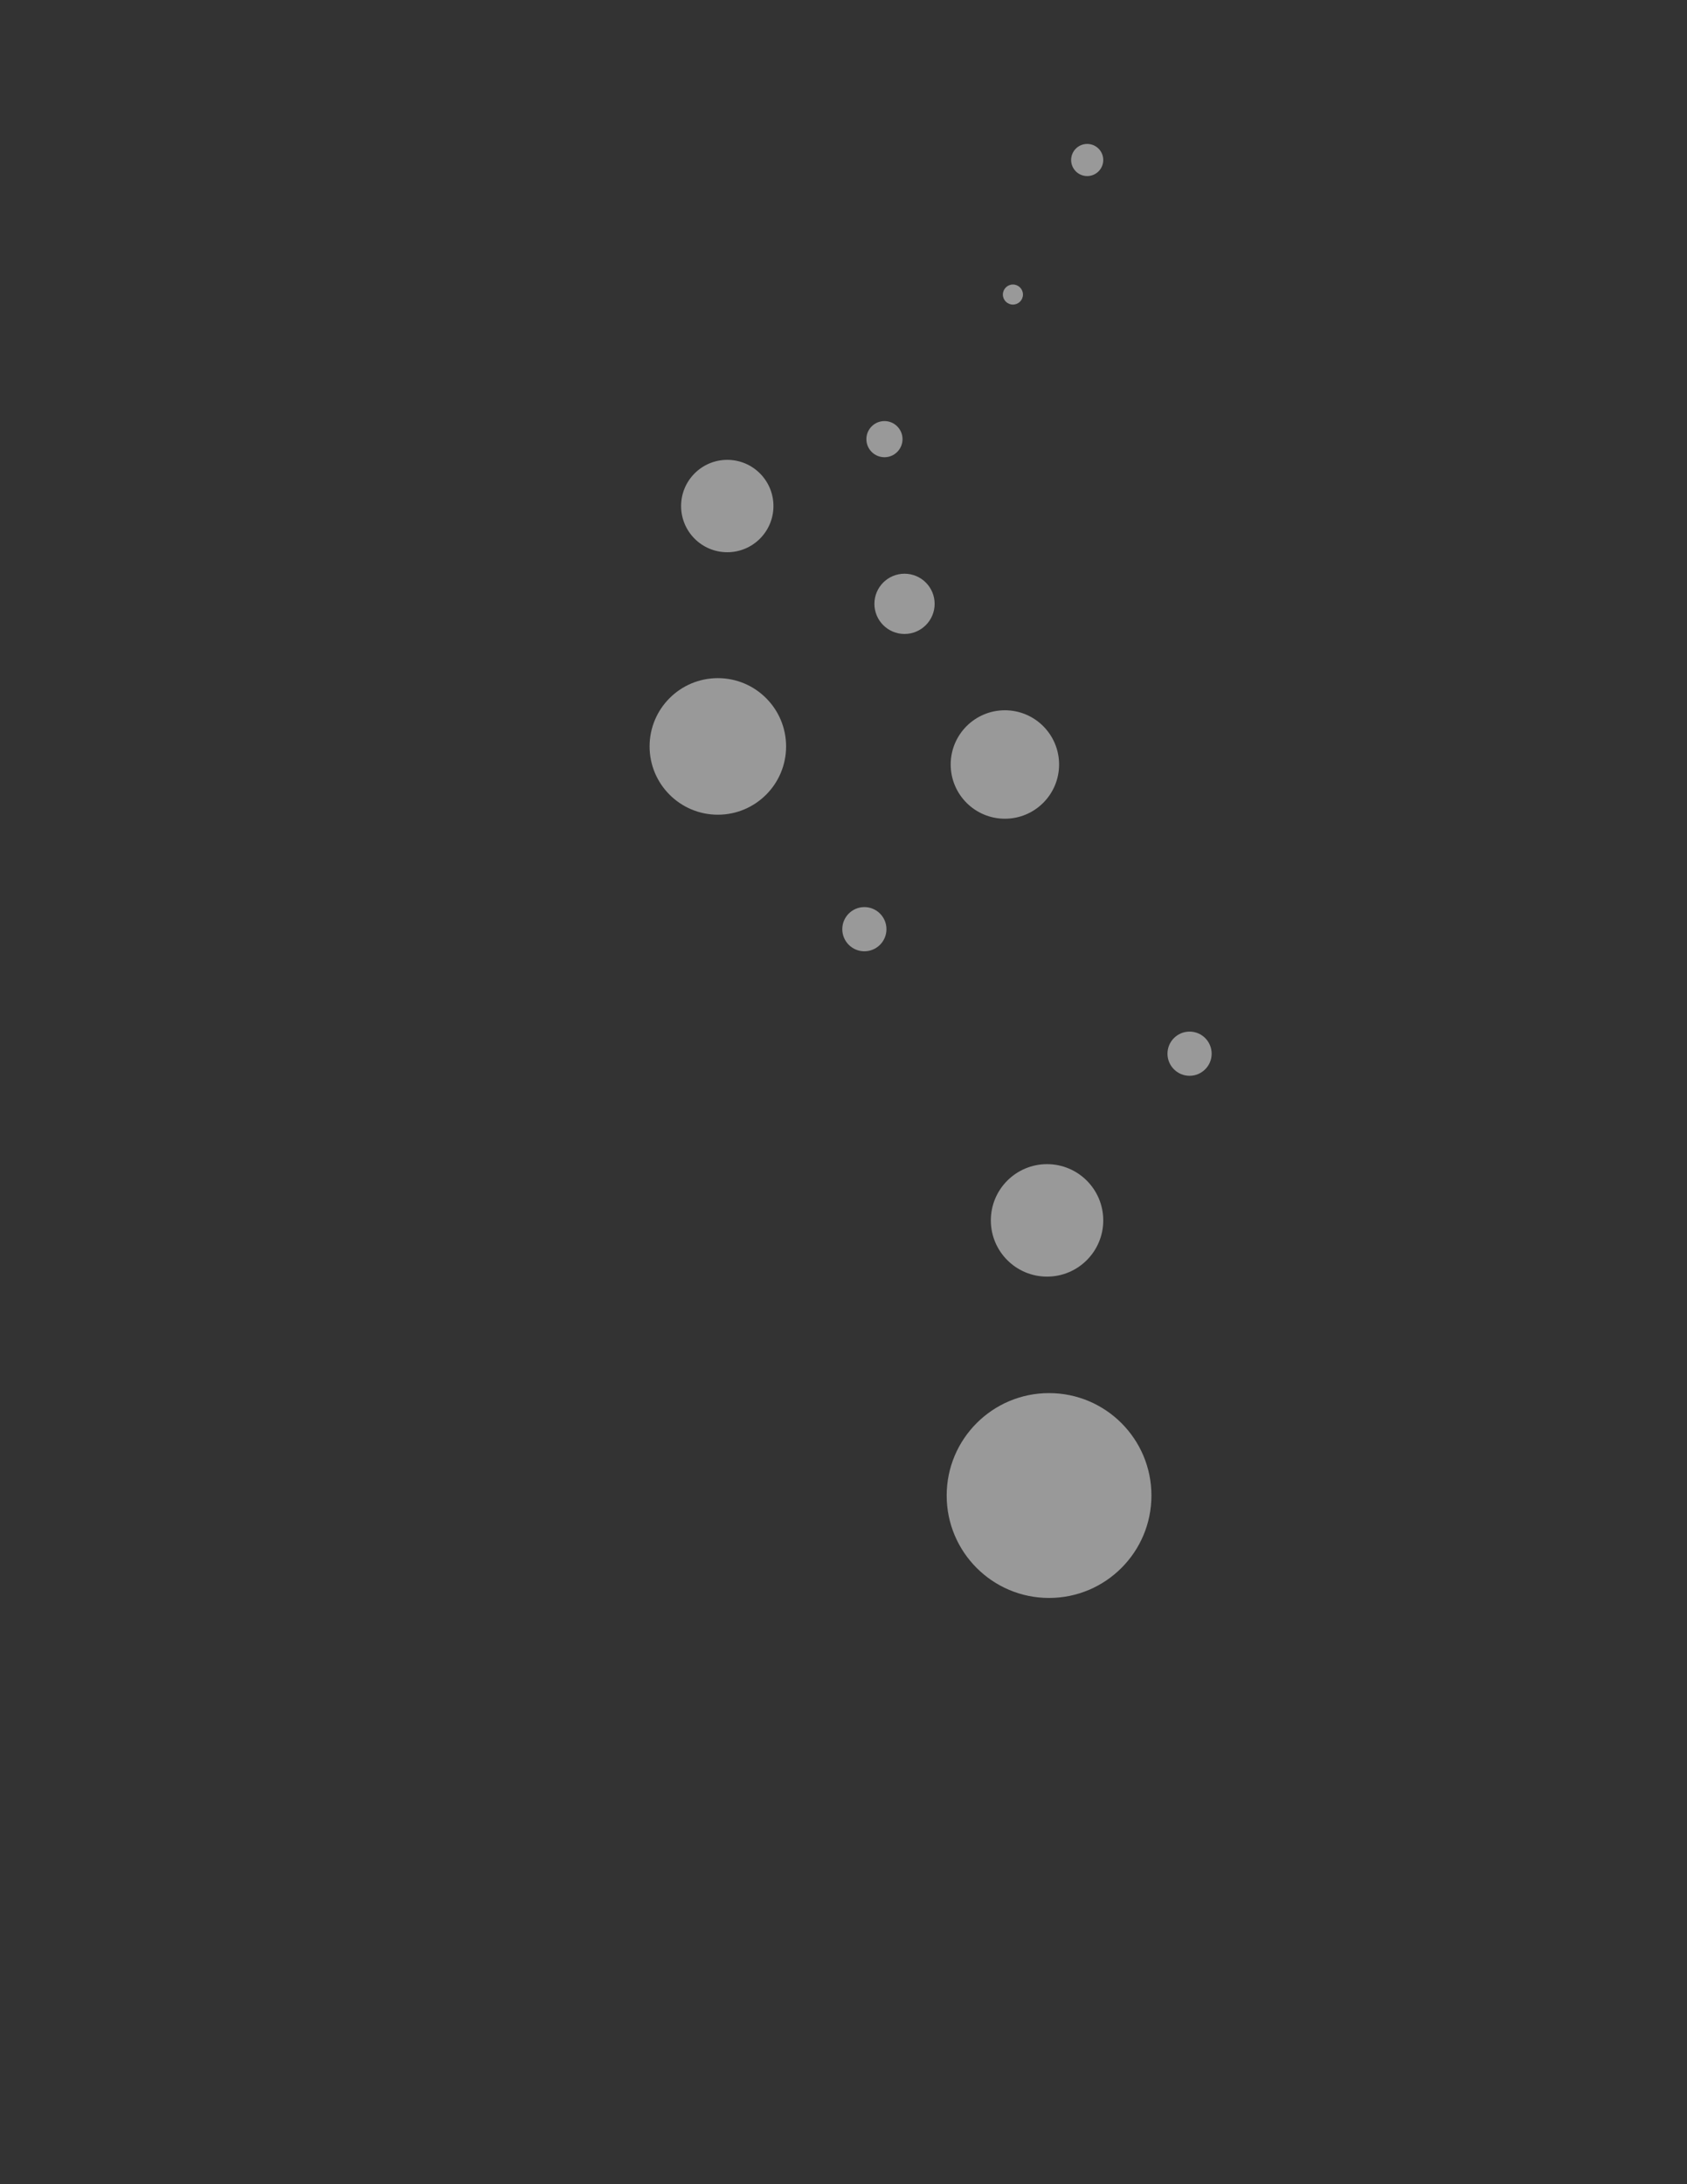 <?xml version="1.0" encoding="utf-8"?>
<!-- Generator: Adobe Illustrator 16.0.0, SVG Export Plug-In . SVG Version: 6.00 Build 0)  -->
<!DOCTYPE svg PUBLIC "-//W3C//DTD SVG 1.1//EN" "http://www.w3.org/Graphics/SVG/1.1/DTD/svg11.dtd">
<svg version="1.1" id="Layer_1" xmlns="http://www.w3.org/2000/svg" xmlns:xlink="http://www.w3.org/1999/xlink" x="0px" y="0px"
	 width="612px" height="792px" viewBox="0 0 612 792" enable-background="new 0 0 612 792" xml:space="preserve">
<rect x="0" y="0" width="612" height="792" fill="#333333" stroke="none"/>
<g id="BUBBLES" opacity="0.5">
	<circle id="BUBBLE11" fill="#FFFFFF" cx="380.57" cy="542.286" r="37.139"/>
	<path id="BUBBLE10" fill="#FFFFFF" d="M379.841,422.129c11.262,0,20.391,9.128,20.391,20.39c0,11.259-9.129,20.39-20.391,20.39
		c-11.258,0-20.389-9.131-20.389-20.39C359.452,431.257,368.583,422.129,379.841,422.129z"/>
	<circle id="BUBBLE9" fill="#FFFFFF" cx="431.545" cy="382.075" r="8.011"/>
	<circle id="BUBBLE8" fill="#FFFFFF" cx="263.835" cy="183.493" r="16.75"/>
	<circle id="BUBBLE7" fill="#FFFFFF" cx="313.572" cy="336.927" r="8.011"/>
	<circle id="BUBBLE6" fill="#FFFFFF" cx="260.414" cy="270.657" r="24.759"/>
	<circle id="BUBBLE5" fill="#FFFFFF" cx="364.549" cy="277.211" r="19.662"/>
	<circle id="BUBBLE4" fill="#FFFFFF" cx="328.137" cy="218.955" r="10.923"/>
	<circle id="BUBBLE3" fill="#FFFFFF" cx="320.856" cy="159.239" r="6.554"/>
	<circle id="BUBBLE2" fill="#FFFFFF" cx="367.462" cy="106.807" r="3.642"/>
	<circle id="BUBBLE1" fill="#FFFFFF" cx="394.405" cy="58.017" r="5.827"/>
</g>
</svg>
